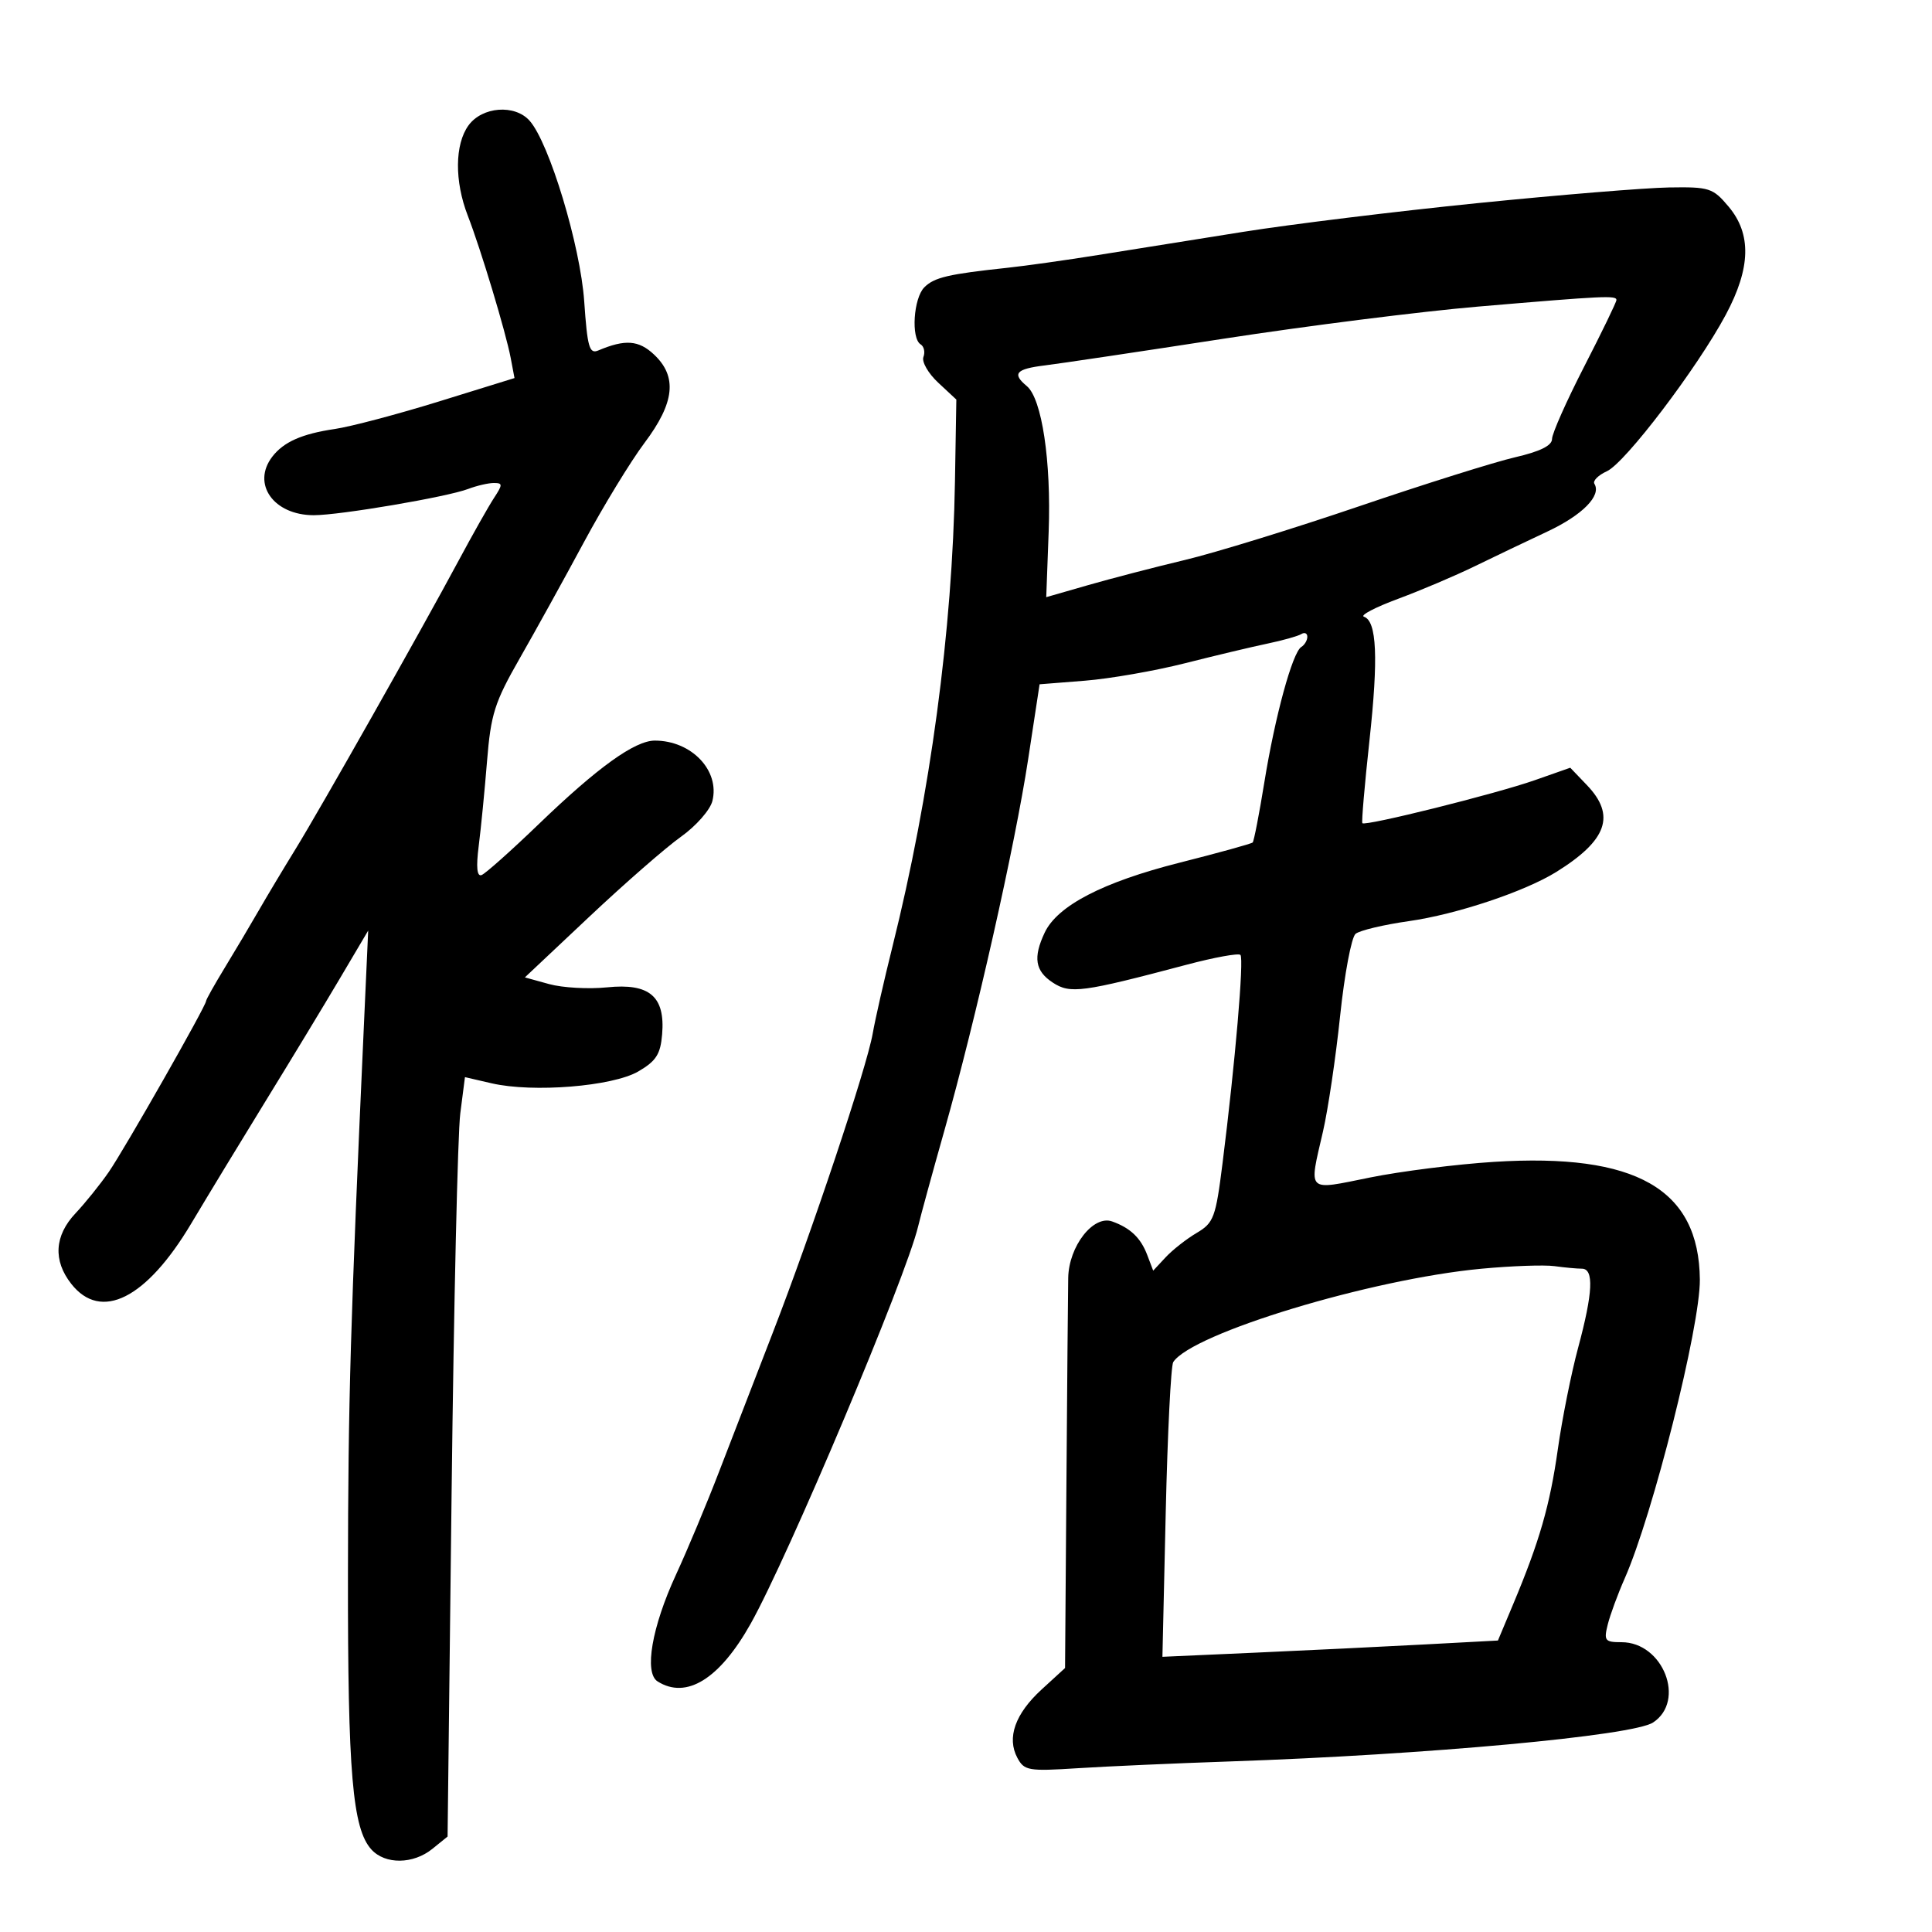 <svg xmlns="http://www.w3.org/2000/svg" width="300" height="300" viewBox="0 0 300 300" version="1.1">
	<path d="M 72.750 19.470 C 70.608 22.416, 70.563 28.149, 72.641 33.500 C 74.648 38.667, 78.551 51.613, 79.305 55.603 L 79.891 58.706 68.196 62.328 C 61.763 64.320, 54.475 66.248, 52 66.612 C 46.880 67.365, 44.041 68.622, 42.282 70.913 C 39.038 75.138, 42.484 80, 48.722 80 C 52.787 80, 69.414 77.173, 72.702 75.923 C 74.038 75.415, 75.828 75, 76.680 75 C 78.072 75, 78.075 75.236, 76.707 77.325 C 75.869 78.604, 73.391 82.991, 71.201 87.075 C 65.331 98.018, 49.693 125.676, 45.842 131.923 C 44.004 134.906, 41.444 139.181, 40.153 141.423 C 38.862 143.665, 36.499 147.644, 34.903 150.265 C 33.306 152.886, 32 155.214, 32 155.438 C 32 156.198, 19.318 178.477, 16.880 182 C 15.548 183.925, 13.230 186.803, 11.729 188.396 C 8.447 191.879, 8.216 195.734, 11.073 199.365 C 15.676 205.217, 22.720 201.681, 29.670 190.029 C 32.326 185.576, 37.606 176.884, 41.401 170.716 C 45.197 164.547, 50.298 156.125, 52.737 152 L 57.173 144.500 56.538 158.500 C 54.400 205.684, 54.057 217.450, 54.030 244.614 C 53.999 275.304, 54.737 283.947, 57.663 287.180 C 59.802 289.544, 64.158 289.502, 67.139 287.089 L 69.500 285.178 70.124 231.839 C 70.468 202.503, 71.075 175.970, 71.474 172.879 L 72.198 167.257 76.349 168.217 C 82.758 169.698, 95.118 168.698, 99.111 166.375 C 101.882 164.762, 102.558 163.710, 102.816 160.603 C 103.305 154.726, 100.858 152.638, 94.272 153.314 C 91.397 153.609, 87.347 153.382, 85.273 152.810 L 81.502 151.769 91.501 142.355 C 97 137.177, 103.409 131.585, 105.742 129.928 C 108.074 128.271, 110.269 125.775, 110.619 124.381 C 111.806 119.652, 107.375 115, 101.685 115 C 98.580 115, 92.825 119.139, 83.674 127.952 C 79.364 132.104, 75.358 135.672, 74.772 135.882 C 74.059 136.138, 73.914 134.650, 74.332 131.382 C 74.676 128.697, 75.257 122.774, 75.625 118.219 C 76.217 110.883, 76.797 109.057, 80.709 102.219 C 83.138 97.974, 87.610 89.883, 90.646 84.239 C 93.682 78.596, 97.929 71.633, 100.083 68.766 C 104.771 62.528, 105.204 58.479, 101.551 55.048 C 99.170 52.811, 97.059 52.659, 92.894 54.423 C 91.518 55.006, 91.207 53.918, 90.717 46.802 C 90.123 38.166, 85.299 22.203, 82.240 18.750 C 79.948 16.163, 74.875 16.547, 72.750 19.470 M 229.500 31.535 C 216.850 32.811, 200.425 34.824, 193 36.008 C 185.575 37.192, 175.450 38.809, 170.500 39.601 C 165.550 40.393, 159.250 41.281, 156.500 41.574 C 147.259 42.559, 145.072 43.071, 143.532 44.611 C 141.846 46.297, 141.440 52.536, 142.956 53.473 C 143.482 53.798, 143.677 54.678, 143.389 55.429 C 143.101 56.180, 144.133 57.975, 145.683 59.419 L 148.500 62.044 148.286 74.772 C 147.898 97.852, 144.461 123.421, 138.578 147 C 137.274 152.225, 135.896 158.291, 135.515 160.481 C 134.599 165.748, 126.046 191.349, 119.974 207 C 117.307 213.875, 113.567 223.552, 111.664 228.504 C 109.760 233.456, 106.749 240.656, 104.972 244.504 C 101.219 252.632, 99.990 259.747, 102.108 261.088 C 106.581 263.920, 111.736 260.727, 116.560 252.135 C 122.377 241.773, 140.695 198.315, 142.564 190.440 C 142.948 188.823, 144.790 182.100, 146.657 175.500 C 151.523 158.297, 157.592 131.391, 159.654 117.878 L 161.427 106.256 168.463 105.699 C 172.334 105.393, 179.325 104.173, 184 102.989 C 188.675 101.805, 194.443 100.431, 196.817 99.936 C 199.191 99.441, 201.554 98.776, 202.067 98.459 C 202.580 98.141, 203 98.332, 203 98.882 C 203 99.432, 202.580 100.142, 202.066 100.459 C 200.693 101.308, 197.988 111.214, 196.326 121.481 C 195.526 126.421, 194.710 130.623, 194.514 130.820 C 194.317 131.016, 189.191 132.434, 183.122 133.969 C 171.254 136.972, 164.191 140.637, 162.219 144.816 C 160.392 148.687, 160.730 150.777, 163.475 152.576 C 166.186 154.352, 168.022 154.106, 184.282 149.795 C 188.562 148.660, 192.311 147.978, 192.613 148.279 C 193.187 148.853, 191.796 165.053, 189.835 180.627 C 188.772 189.075, 188.473 189.880, 185.813 191.452 C 184.232 192.385, 182.068 194.084, 181.003 195.227 L 179.067 197.306 178.138 194.862 C 177.130 192.212, 175.520 190.675, 172.693 189.665 C 169.772 188.621, 165.958 193.520, 165.872 198.426 C 165.833 200.667, 165.706 215.215, 165.591 230.754 L 165.381 259.009 161.753 262.332 C 157.628 266.110, 156.305 269.832, 157.975 272.954 C 159.042 274.946, 159.688 275.058, 167.310 274.569 C 171.815 274.280, 182.475 273.806, 191 273.515 C 221.520 272.476, 253.542 269.530, 256.681 267.473 C 261.816 264.108, 258.246 255, 251.792 255 C 249.204 255, 249.021 254.764, 249.650 252.250 C 250.029 250.738, 251.213 247.519, 252.283 245.098 C 256.666 235.179, 264.019 205.934, 263.952 198.689 C 263.822 184.614, 254.037 179.023, 231.974 180.415 C 226.185 180.780, 217.522 181.874, 212.724 182.845 C 202.771 184.860, 203.219 185.299, 205.431 175.706 C 206.218 172.292, 207.417 164.206, 208.095 157.736 C 208.773 151.266, 209.851 145.538, 210.491 145.007 C 211.131 144.476, 214.859 143.587, 218.775 143.032 C 226.154 141.985, 236.757 138.446, 241.672 135.390 C 249.568 130.479, 250.926 126.619, 246.414 121.911 L 243.829 119.212 238.319 121.148 C 232.264 123.276, 211.968 128.336, 211.548 127.822 C 211.403 127.645, 211.898 121.875, 212.647 115 C 214.049 102.135, 213.794 96.431, 211.787 95.762 C 211.155 95.552, 213.532 94.306, 217.069 92.994 C 220.606 91.681, 225.975 89.401, 229 87.926 C 232.025 86.451, 237.090 84.031, 240.255 82.547 C 245.716 79.988, 248.708 76.955, 247.578 75.126 C 247.294 74.667, 248.169 73.788, 249.521 73.172 C 252.366 71.876, 263.578 57.115, 267.987 48.860 C 271.864 41.602, 271.997 36.339, 268.411 32.077 C 265.974 29.181, 265.431 29.006, 259.161 29.108 C 255.497 29.167, 242.150 30.259, 229.500 31.535 M 229.500 47.609 C 220.700 48.358, 202.925 50.602, 190 52.596 C 177.075 54.589, 164.588 56.454, 162.250 56.740 C 157.740 57.292, 157.109 58.015, 159.445 59.954 C 161.784 61.896, 163.242 71.601, 162.837 82.538 L 162.460 92.727 168.980 90.852 C 172.566 89.821, 179.325 88.065, 184 86.950 C 188.675 85.835, 200.825 82.091, 211 78.630 C 221.175 75.168, 232.088 71.739, 235.250 71.008 C 239.147 70.108, 241 69.191, 241 68.160 C 241 67.323, 243.250 62.259, 246 56.905 C 248.750 51.551, 251 46.908, 251 46.585 C 251 45.848, 249.137 45.937, 229.500 47.609 M 230 197.010 C 212.858 198.623, 185.102 207.033, 182.180 211.500 C 181.821 212.050, 181.295 222.573, 181.013 234.884 L 180.500 257.268 195 256.621 C 202.975 256.265, 214.697 255.696, 221.048 255.357 L 232.597 254.740 234.955 249.120 C 239.059 239.337, 240.672 233.739, 241.905 225 C 242.564 220.325, 243.981 213.247, 245.052 209.271 C 247.359 200.709, 247.532 197, 245.625 197 C 244.869 197, 242.956 196.822, 241.375 196.605 C 239.794 196.388, 234.675 196.570, 230 197.010" stroke="none" fill="black" fill-rule="evenodd"/>
</svg>